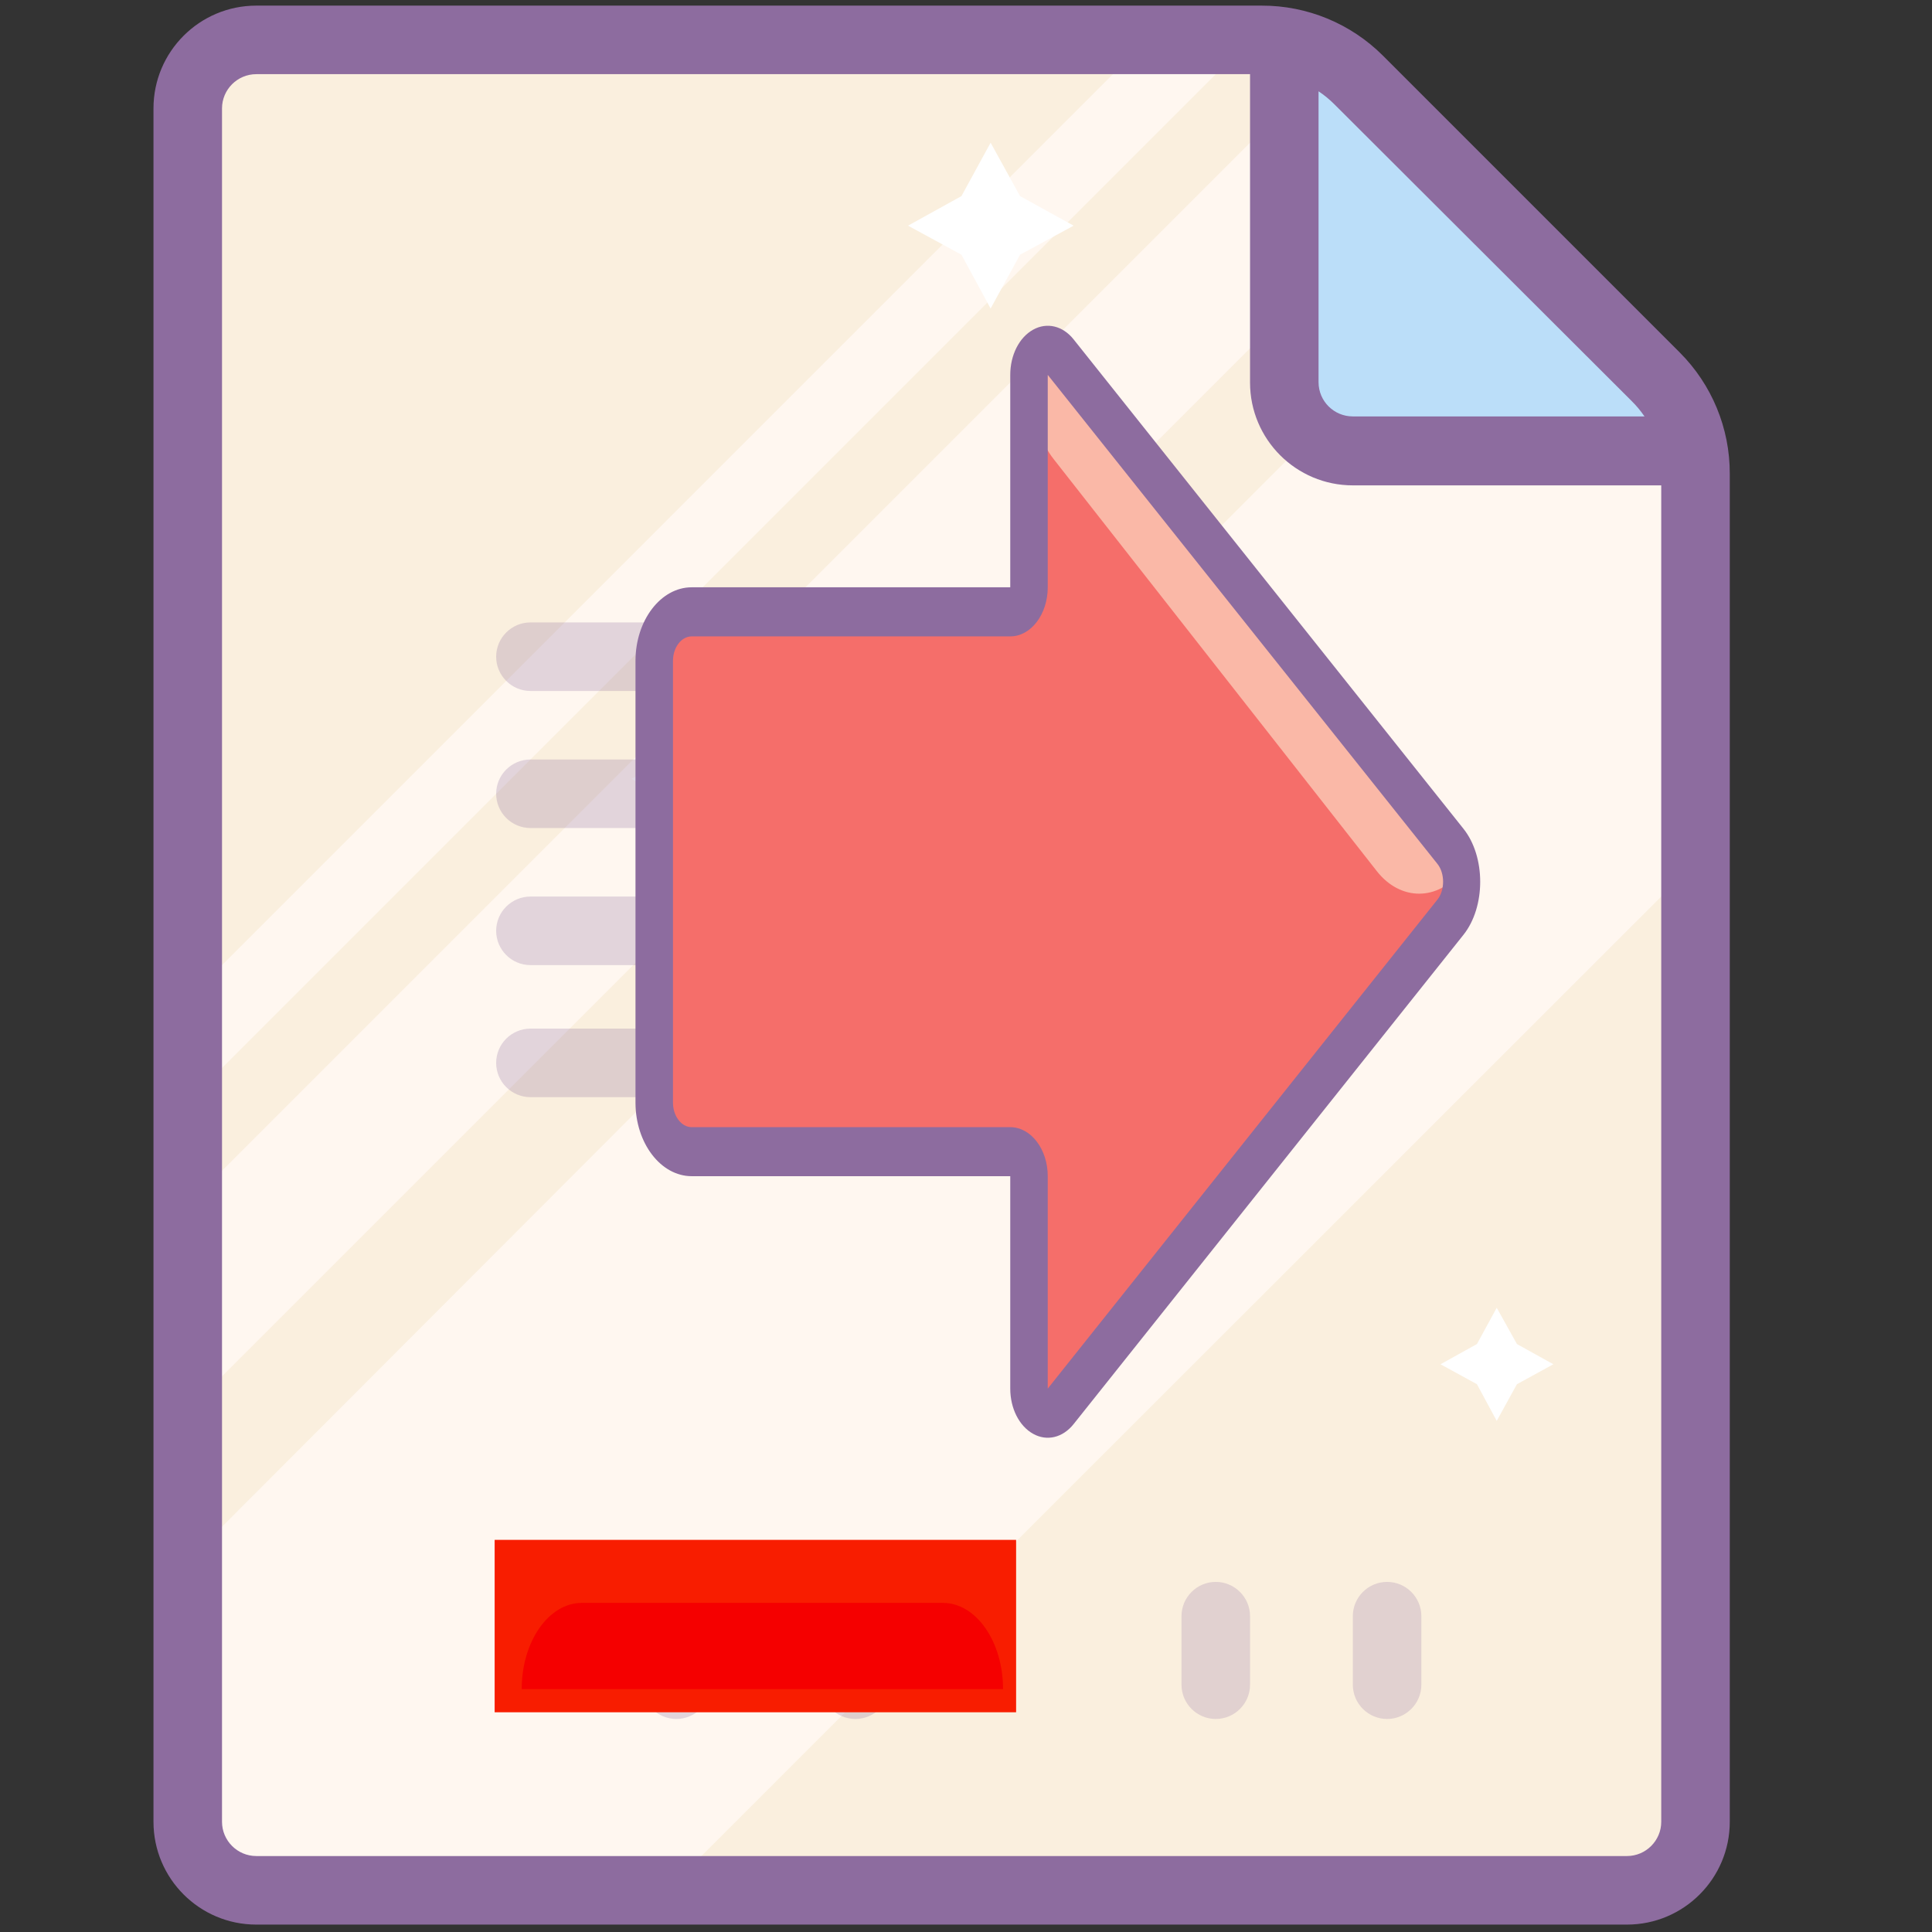<?xml version="1.0" encoding="utf-8"?>
<svg viewBox="0 0 500 500" xmlns="http://www.w3.org/2000/svg">
  <rect x="0" y="0" width="500" height="500" fill="#333333" stroke="none"/>
  <path style="fill: rgb(250, 239, 222);" d="M 329.992 9.801 L 74.959 9.801 C 60.239 9.801 48.356 21.684 48.356 36.409 L 48.356 462.089 C 48.356 476.775 60.239 488.69 74.959 488.69 L 411.956 488.69 C 426.642 488.69 438.559 476.775 438.559 462.089 L 438.559 118.334 C 438.592 111.338 435.892 104.547 431.01 99.524 L 348.802 17.595 C 343.814 12.61 337.061 9.801 329.992 9.801 Z"/>
  <path style="fill: rgb(255, 247, 240);" d="M 437.477 224.475 L 437.477 178.126 L 435.432 107.875 C 434.12 104.547 432.142 101.534 429.651 99.004 L 391.336 60.689 L 47.274 405.309 L 48.591 468.807 C 51.671 480.442 62.204 488.551 74.222 488.584 L 173.266 488.584 Z"/>
  <path style="fill: rgb(255, 247, 240);" d="M 347.72 17.595 C 346.889 16.797 345.99 16.074 345.053 15.379 L 47.274 313.163 L 48.591 365.05 L 371.937 41.709 Z"/>
  <path style="fill: rgb(255, 247, 240);" d="M 47.274 259.953 L 296.902 10.323 L 323.509 10.323 L 47.274 286.556 Z"/>
  <path style="fill: rgb(255, 255, 255);" d="M 194.505 170.529 L 183.486 190.586 L 163.468 201.566 L 183.486 212.55 L 194.505 232.604 L 205.483 212.55 L 225.543 201.566 L 205.483 190.586 Z"/>
  <path style="fill: rgb(255, 255, 255);" d="M 256.371 36.93 L 248.822 50.749 L 234.996 58.405 L 248.822 65.921 L 256.371 79.85 L 263.988 65.921 L 277.848 58.405 L 263.988 50.749 Z"/>
  <path style="fill: rgb(255, 255, 255);" d="M 387.353 338.449 L 382.227 347.838 L 372.803 353.071 L 382.227 358.229 L 387.353 367.724 L 392.583 358.229 L 402.004 353.071 L 392.583 347.838 Z"/>
  <path style="fill: rgb(187, 222, 249);" d="M 331.059 10.323 L 331.059 116.741 L 437.477 116.741 Z"/>
  <path style="fill: rgb(141, 108, 159);" d="M 434.707 91.211 L 357.908 14.408 C 349.591 6.1 338.296 1.421 326.52 1.456 L 66.328 1.456 C 51.637 1.456 39.721 13.374 39.721 28.057 L 39.721 471.475 C 39.721 486.16 51.637 498.082 66.328 498.082 L 421.056 498.082 C 435.747 498.082 447.663 486.16 447.663 471.475 L 447.663 122.599 C 447.698 110.819 443.019 99.524 434.707 91.211 Z M 422.203 103.716 C 423.481 104.965 424.593 106.315 425.595 107.768 L 350.111 107.768 C 345.223 107.768 341.24 103.822 341.24 98.902 L 341.24 23.627 C 342.697 24.594 344.082 25.737 345.33 26.984 Z M 421.056 480.341 L 66.328 480.341 C 61.444 480.341 57.456 476.356 57.456 471.475 L 57.456 28.057 C 57.456 23.176 61.444 19.193 66.328 19.193 L 323.509 19.193 L 323.509 99.004 C 323.509 113.694 335.421 125.612 350.111 125.612 L 429.928 125.612 L 429.928 471.475 C 429.928 476.356 425.943 480.341 421.056 480.341 Z"/>
  <path style="fill: rgb(141, 108, 159); fill-opacity: 0.25;" d="M 137.273 178.82 L 279.165 178.82 C 284.047 178.82 288.03 174.837 288.03 169.95 C 288.03 165.068 284.047 161.083 279.165 161.083 L 137.273 161.083 C 132.392 161.083 128.403 165.068 128.403 169.95 C 128.403 174.837 132.392 178.82 137.273 178.82 Z"/>
  <path style="fill: rgb(141, 108, 159); fill-opacity: 0.25;" d="M 137.273 283.947 L 314.637 283.947 C 319.525 283.947 323.509 279.964 323.509 275.076 C 323.509 270.189 319.525 266.206 314.637 266.206 L 137.273 266.206 C 132.392 266.206 128.403 270.189 128.403 275.076 C 128.403 279.964 132.392 283.947 137.273 283.947 Z"/>
  <path style="fill: rgb(141, 108, 159); fill-opacity: 0.25;" d="M 137.273 214.293 L 350.111 214.293 C 354.998 214.293 358.981 210.311 358.981 205.427 C 358.981 200.541 354.998 196.557 350.111 196.557 L 137.273 196.557 C 132.392 196.557 128.403 200.541 128.403 205.427 C 128.403 210.311 132.392 214.293 137.273 214.293 Z"/>
  <path style="fill: rgb(141, 108, 159); fill-opacity: 0.25;" d="M 137.273 249.767 L 350.111 249.767 C 354.998 249.767 358.981 245.782 358.981 240.897 C 358.981 236.013 354.998 232.03 350.111 232.03 L 137.273 232.03 C 132.392 232.03 128.403 236.013 128.403 240.897 C 128.403 245.782 132.392 249.767 137.273 249.767 Z"/>
  <path style="fill: rgb(141, 108, 159); fill-opacity: 0.25;" d="M 175.038 409.394 C 170.151 409.394 166.168 413.379 166.168 418.264 L 166.168 436.001 C 166.168 440.885 170.151 444.868 175.038 444.868 C 179.922 444.868 183.905 440.885 183.905 436.001 L 183.905 418.264 C 183.905 413.379 179.922 409.394 175.038 409.394 Z"/>
  <path style="fill: rgb(141, 108, 159); fill-opacity: 0.23;" d="M 314.637 409.394 C 309.755 409.394 305.773 413.379 305.773 418.264 L 305.773 436.001 C 305.773 440.885 309.755 444.868 314.637 444.868 C 319.525 444.868 323.509 440.885 323.509 436.001 L 323.509 418.264 C 323.509 413.379 319.525 409.394 314.637 409.394 Z"/>
  <path style="fill: rgb(141, 108, 159); fill-opacity: 0.23;" d="M 358.981 409.394 C 354.093 409.394 350.111 413.379 350.111 418.264 L 350.111 436.001 C 350.111 440.885 354.093 444.868 358.981 444.868 C 363.863 444.868 367.847 440.885 367.847 436.001 L 367.847 418.264 C 367.847 413.379 363.863 409.394 358.981 409.394 Z"/>
  <path style="fill: rgb(141, 108, 159); fill-opacity: 0.25;" d="M 221.374 409.394 C 216.488 409.394 212.503 413.379 212.503 418.264 L 212.503 436.001 C 212.503 440.885 216.488 444.868 221.374 444.868 C 226.257 444.868 230.24 440.885 230.24 436.001 L 230.24 418.264 C 230.24 413.379 226.257 409.394 221.374 409.394 Z"/>
  <g transform="matrix(1.486, 0, 0, 1.946, 26.102, 51.29)">
    <path d="M 236.488 89.466 L 171.442 21.577 C 168.862 18.89 164.584 18.89 162.003 21.577 L 96.958 89.466 C 94.969 91.542 96.443 94.976 99.315 94.976 L 127.564 94.976 C 129.359 94.976 130.824 96.45 130.824 98.245 L 130.824 153.725 C 130.824 157.325 133.744 160.245 137.353 160.245 L 196.093 160.245 C 199.702 160.245 202.622 157.325 202.622 153.725 L 202.622 98.245 C 202.622 96.45 204.087 94.976 205.881 94.976 L 234.131 94.976 C 237.002 94.976 238.477 91.542 236.488 89.466 Z" style="fill: rgb(245, 110, 106);" transform="matrix(0, 1, -1, 0, 256.626, -76.82)"/>
    <path d="M 233.928 19.21 C 237.973 23.285 237.993 29.852 233.986 33.975 L 179.156 90.29 C 177.128 92.386 174.334 93.55 171.414 93.55 L 166.971 93.55 C 164.099 93.55 162.635 90.096 164.623 88.04 L 227.622 22.227 C 230.174 19.55 231.396 16.533 233.928 19.21 Z" style="fill: rgb(250, 184, 167);" transform="matrix(0, 1, -1, 0, 256.201, -144.483)"/>
    <path style=" fill:#8D6C9F;" d="M 238.787 88.157 L 173.732 20.278 C 170.007 16.378 163.323 16.378 159.607 20.278 L 94.542 88.157 C 92.728 90.039 92.223 92.823 93.252 95.229 C 94.28 97.644 96.628 99.197 99.257 99.197 L 127.506 99.197 L 127.506 154.677 C 127.506 160.061 131.901 164.465 137.295 164.465 L 196.035 164.465 C 201.428 164.465 205.823 160.061 205.823 154.677 L 205.823 99.197 L 234.073 99.197 C 236.702 99.197 239.049 97.644 240.078 95.229 C 241.116 92.823 240.601 90.039 238.787 88.157 Z M 205.823 92.668 C 202.234 92.668 199.304 95.597 199.304 99.197 L 199.304 154.677 C 199.304 156.472 197.829 157.937 196.035 157.937 L 137.295 157.937 C 135.5 157.937 134.035 156.472 134.035 154.677 L 134.035 99.197 C 134.035 95.597 131.096 92.668 127.506 92.668 L 99.257 92.668 L 164.302 24.789 C 165.554 23.489 167.775 23.489 169.027 24.789 L 234.073 92.668 Z" transform="matrix(0, 1, -1, 0, 257.576, -75.758)"/>
  </g>
  <path d="M 128.014 398.517 L 262.967 398.517 L 262.967 443.134 L 128.014 443.134 Z" style="fill: rgb(248, 29, 0);"/>
  <path d="M 259.587 437.134 L 135.019 437.134 C 135.019 424.818 141.994 414.826 150.592 414.826 L 244.012 414.826 C 252.609 414.826 259.587 424.818 259.587 437.134 Z" style="fill: rgb(245, 0, 0);"/>
</svg>